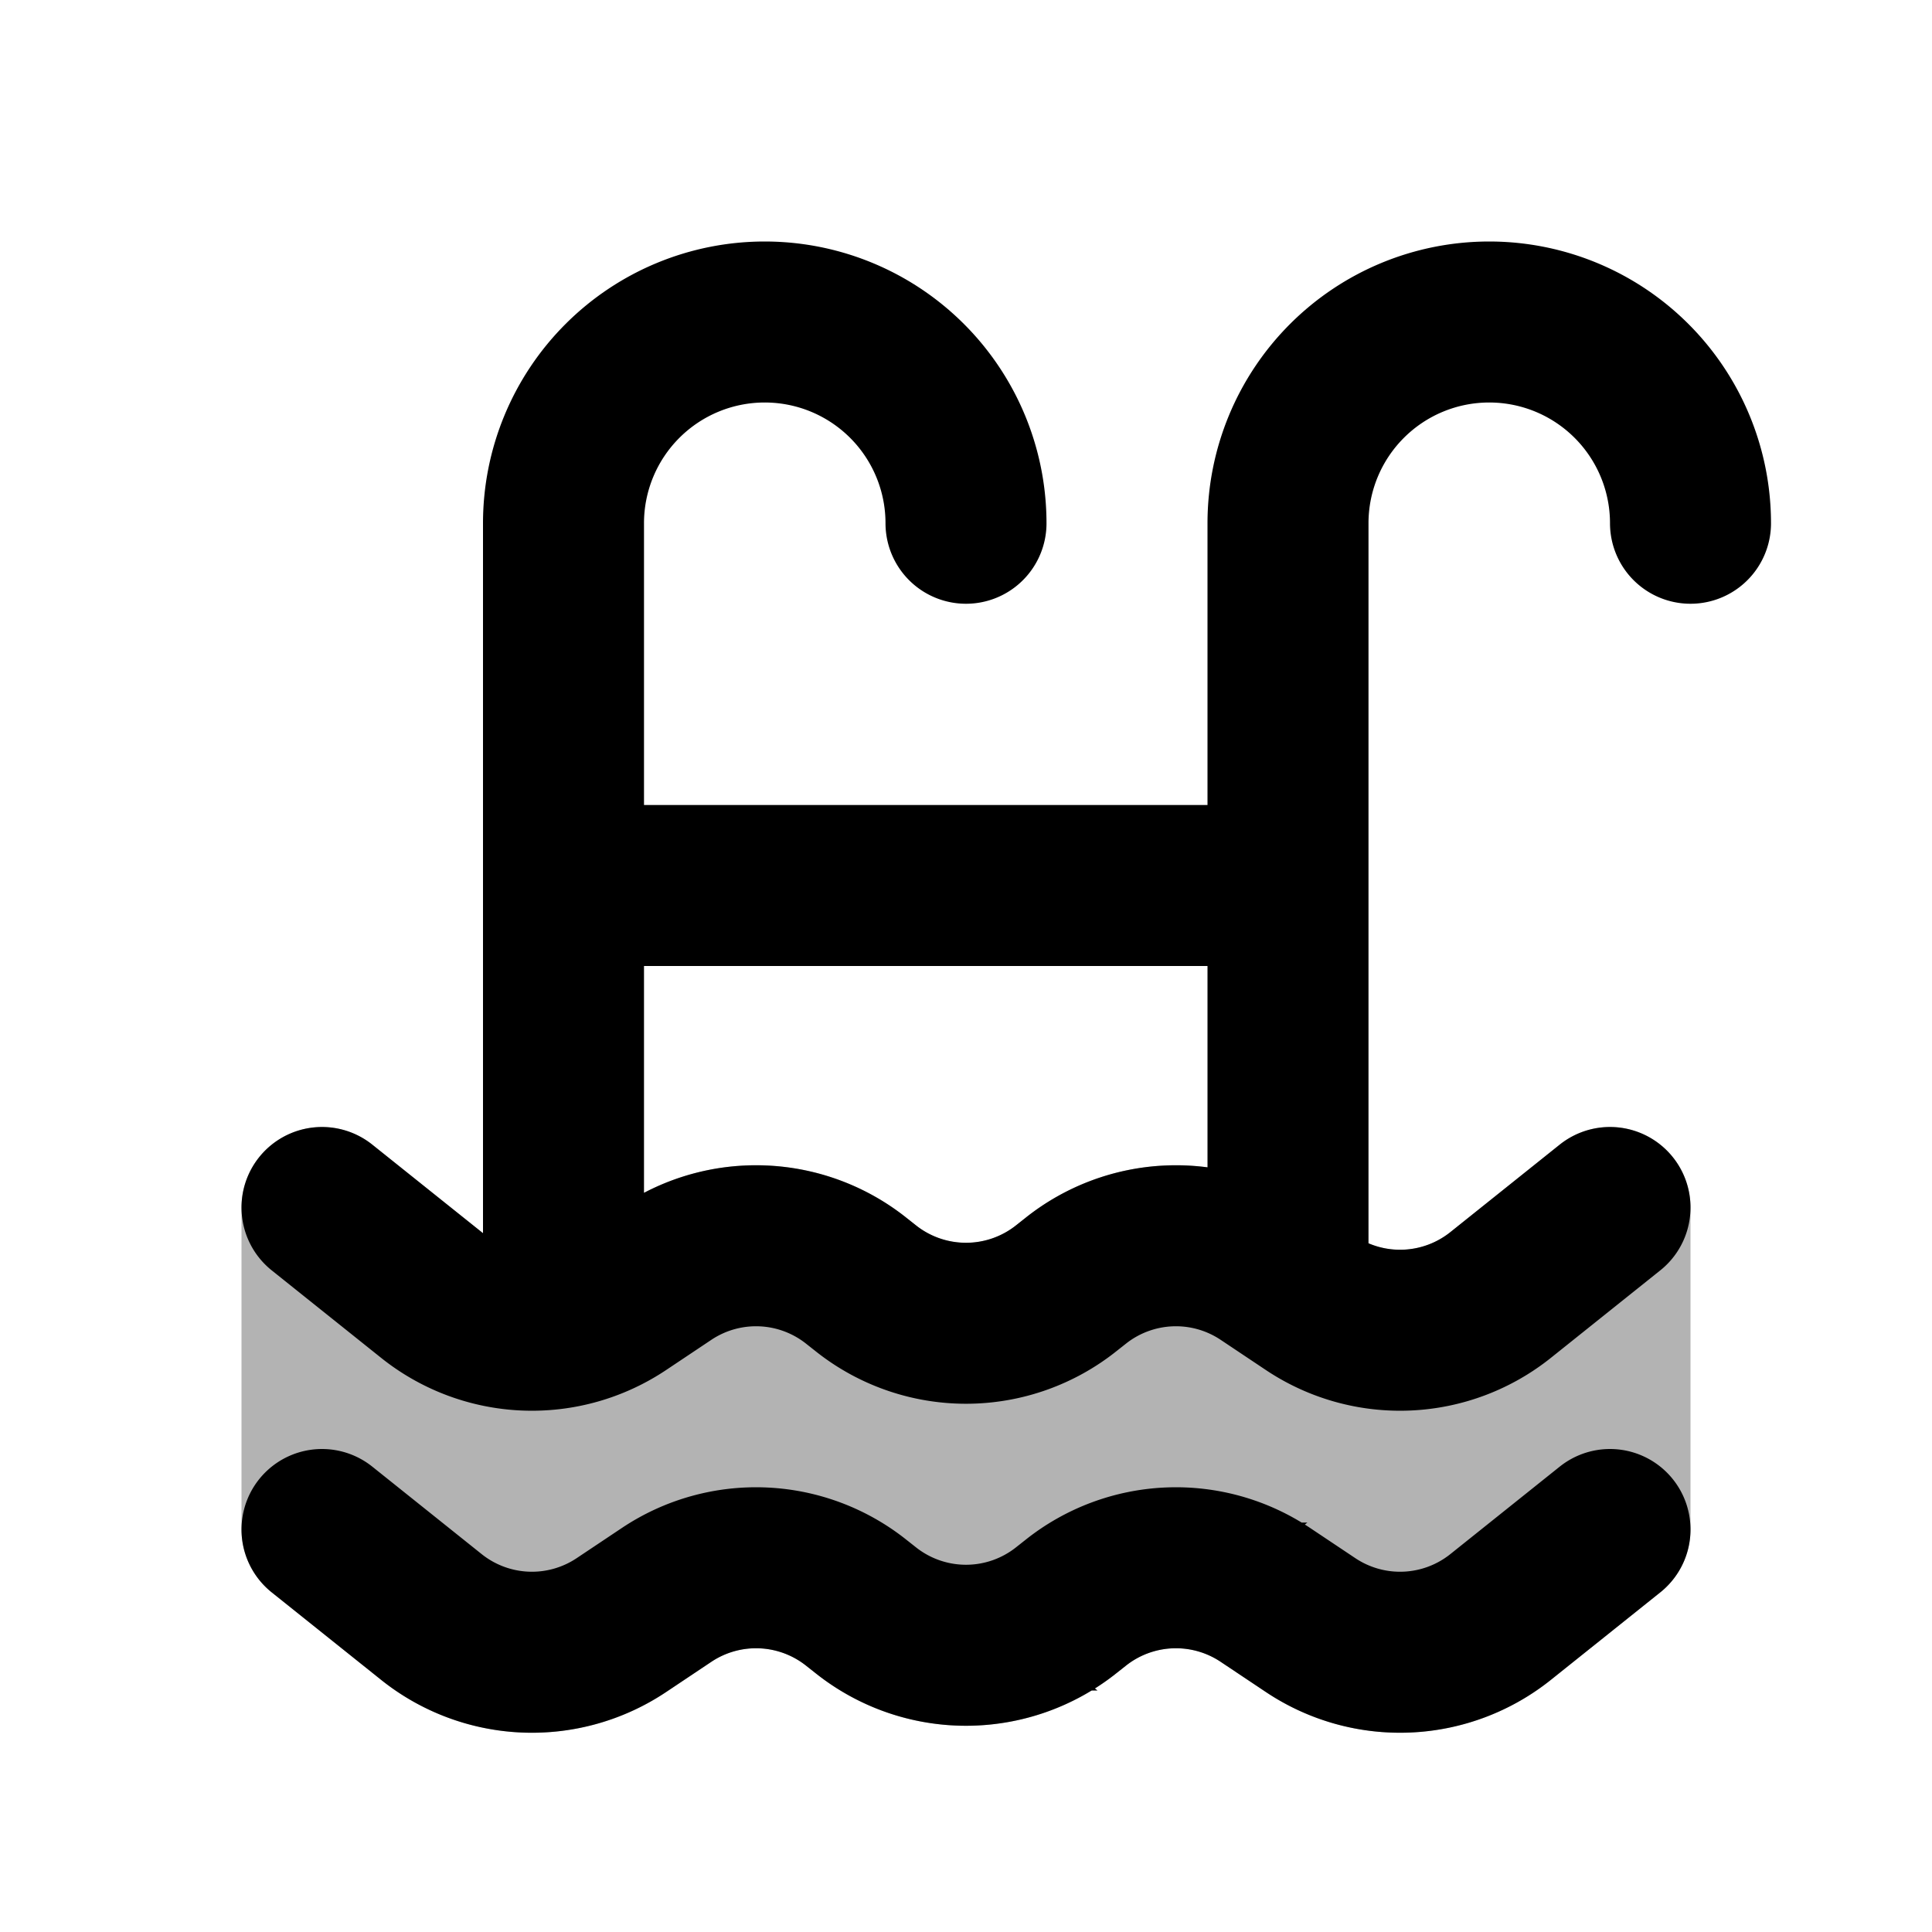 <svg xmlns="http://www.w3.org/2000/svg" width="24" height="24" viewBox="0 0 24 24" fill="none">
    <path fill="currentColor" d="M3.567 14.099a1 1 0 0 1 1.058.12l1.358 1.087a1 1 0 0 0 1.18.05l.565-.377a3 3 0 0 1 3.539.154l.108.087a1 1 0 0 0 1.25 0l.108-.087a3 3 0 0 1 3.538-.154l.567.378a1 1 0 0 0 1.18-.051l1.357-1.087A1 1 0 0 1 21 15v4a1 1 0 0 1-.375.78l-1.358 1.087a3 3 0 0 1-3.538.154l-.567-.378a1 1 0 0 0-1.18.052l-.108.086a3 3 0 0 1-3.748 0l-.109-.086a1 1 0 0 0-1.18-.052l-.565.378a3 3 0 0 1-3.539-.154l-1.358-1.086A1 1 0 0 1 3 19v-4a1 1 0 0 1 .567-.901" opacity=".3"/>
    <path stroke="currentColor" stroke-linecap="round" stroke-width="2" d="m4 19 1.358 1.086a2 2 0 0 0 2.359.103l.566-.378a2 2 0 0 1 2.359.103l.109.086a2 2 0 0 0 2.498 0l.109-.086a2 2 0 0 1 2.359-.103l.566.378a2 2 0 0 0 2.359-.103L20 19M4 15l1.358 1.086a2 2 0 0 0 2.359.103l.566-.378a2 2 0 0 1 2.359.103l.109.086a2 2 0 0 0 2.498 0l.109-.086a2 2 0 0 1 2.359-.103l.566.378a2 2 0 0 0 2.359-.103L20 15M7 11h9m-9 5V6.5A2.5 2.5 0 0 1 9.5 4v0A2.5 2.5 0 0 1 12 6.5v0m4 9.5V6.5A2.5 2.5 0 0 1 18.5 4v0A2.5 2.5 0 0 1 21 6.5v0"/>
</svg>